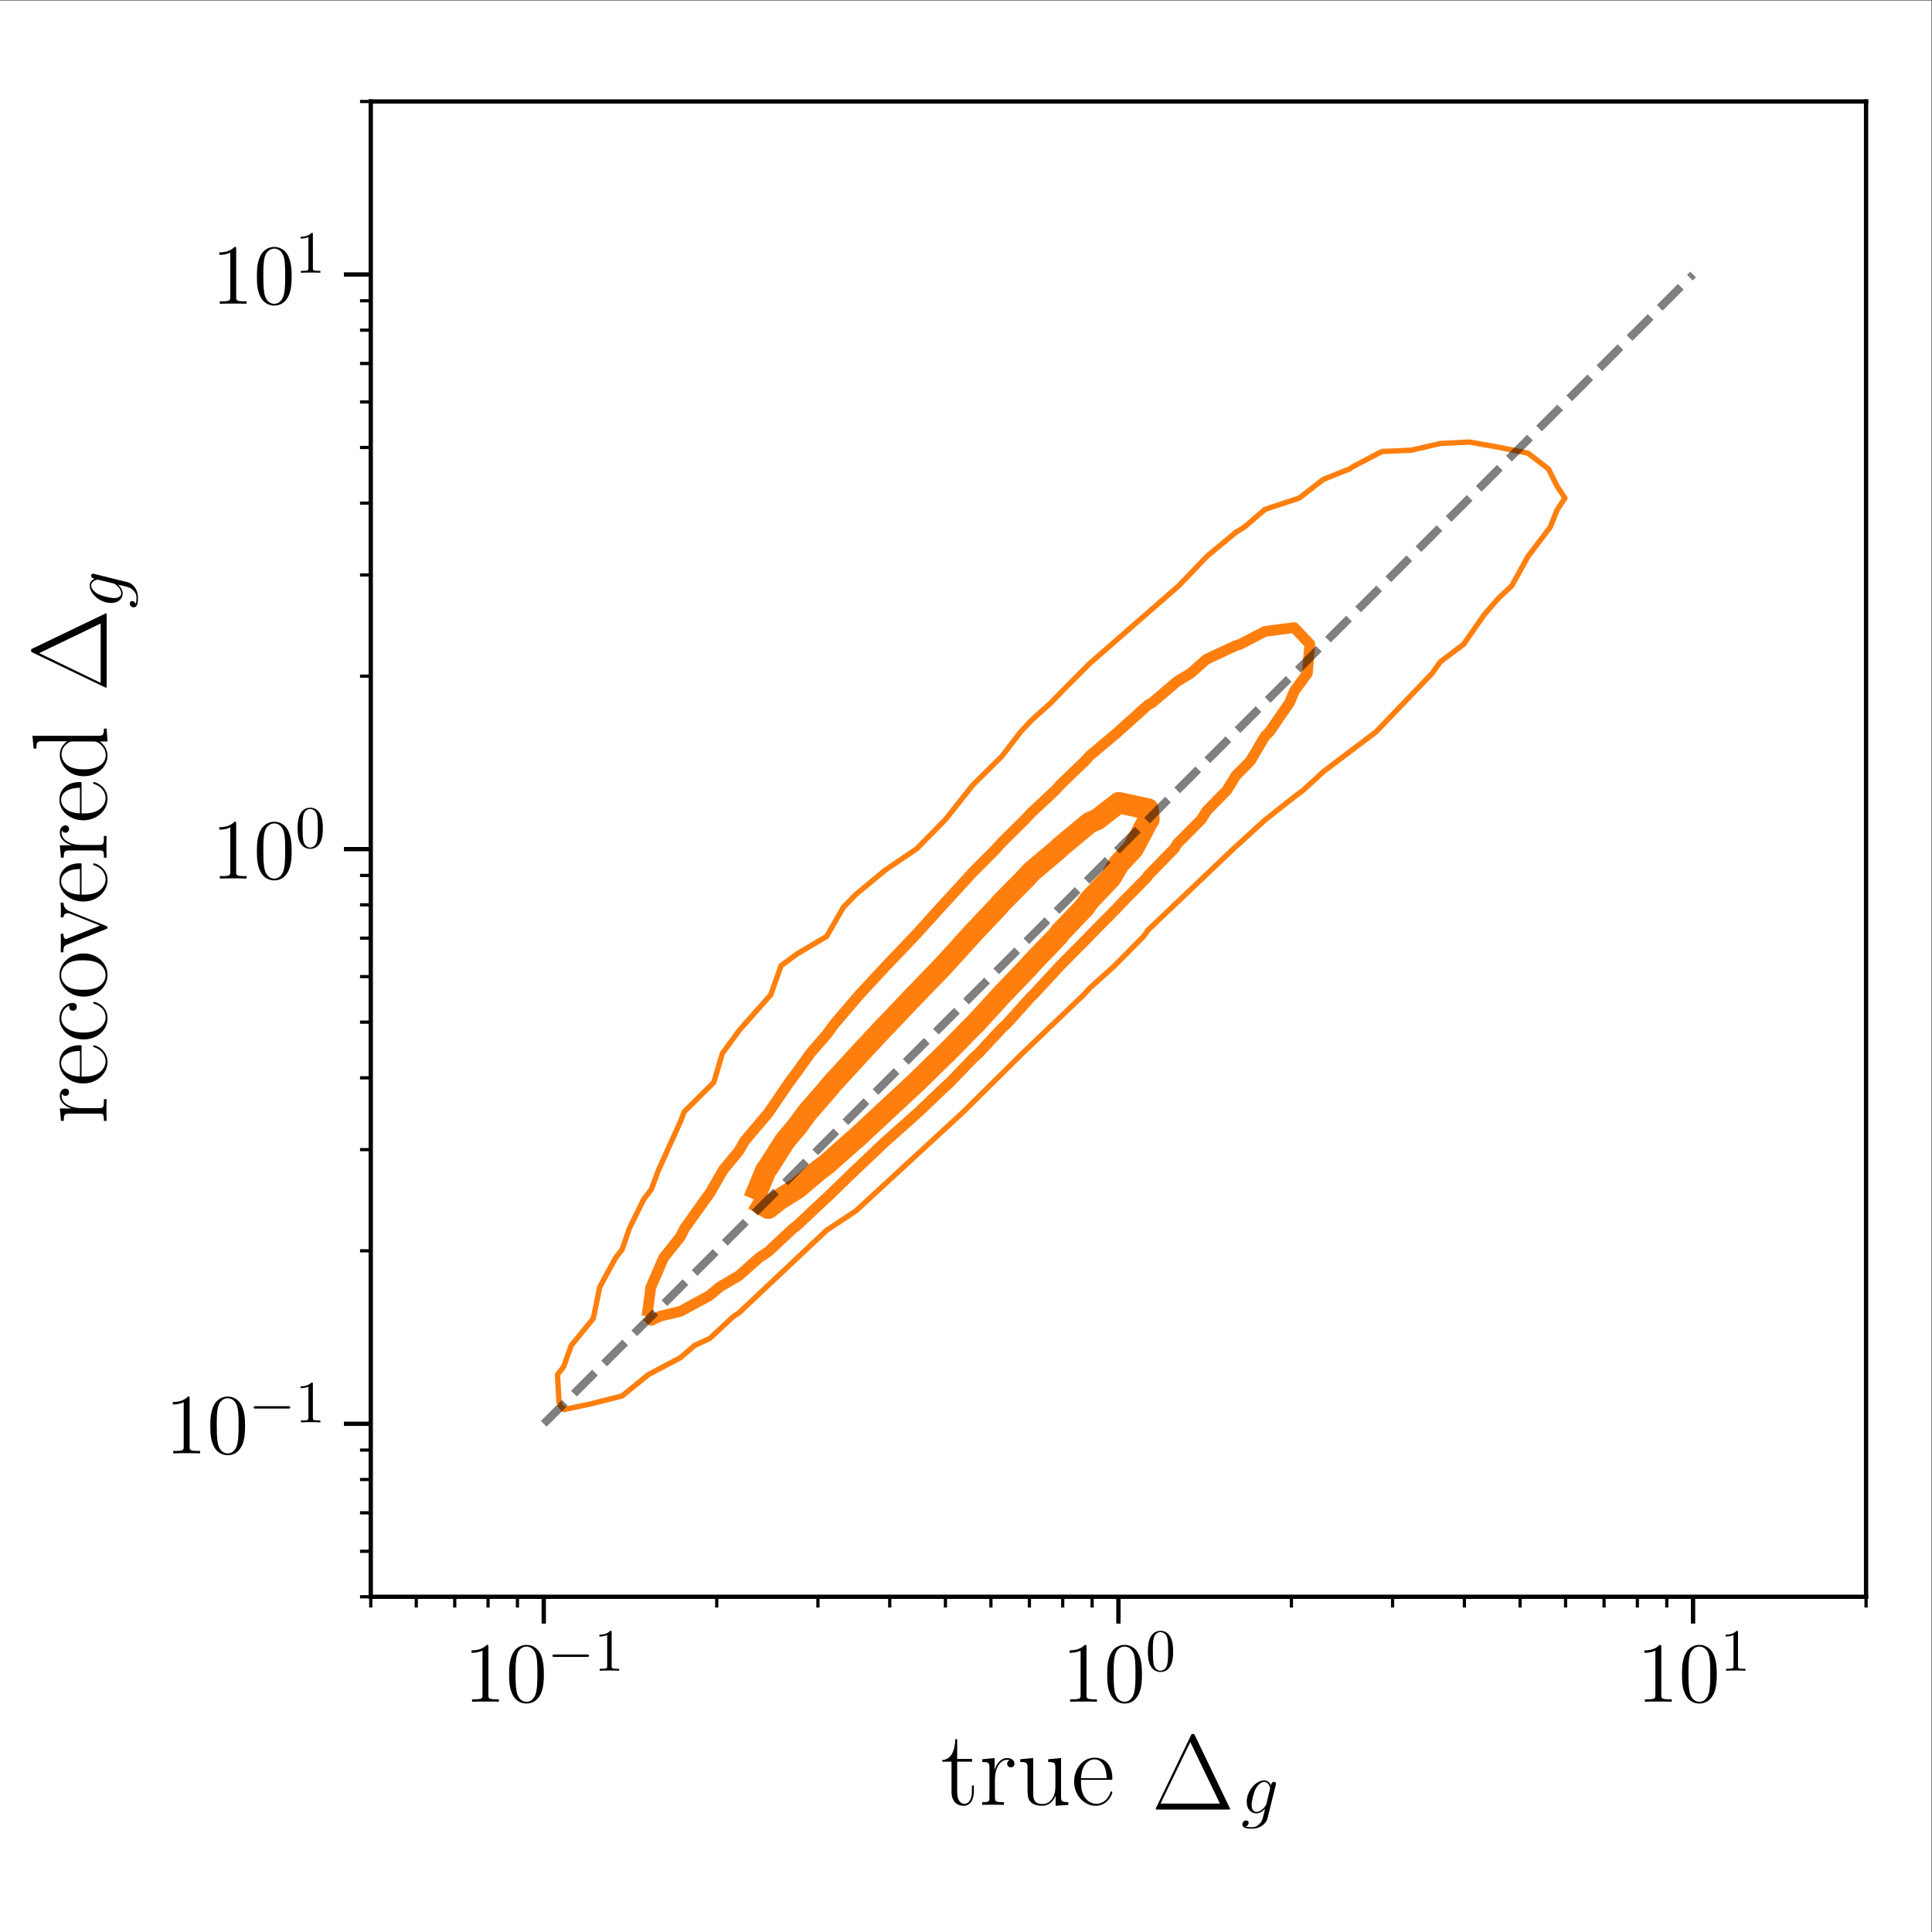 <?xml version="1.0" encoding="UTF-8" standalone="no"?>
<!-- Created with Inkscape (http://www.inkscape.org/) -->

<svg
   version="1.1"
   id="svg1"
   width="480"
   height="480"
   viewBox="0 0 480 480"
   sodipodi:docname="scatter_more_zspace_truesqrtJSm25_pred.pdf"
   xmlns:inkscape="http://www.inkscape.org/namespaces/inkscape"
   xmlns:sodipodi="http://sodipodi.sourceforge.net/DTD/sodipodi-0.dtd"
   xmlns="http://www.w3.org/2000/svg"
   xmlns:svg="http://www.w3.org/2000/svg">
  <rect x="0" y="0" width="480" height="480" fill="#333333" stroke="none"/>
  <defs
     id="defs1">
    <clipPath
       clipPathUnits="userSpaceOnUse"
       id="clipPath80">
      <path
         d="M 69.103,62.478 H 347.8 V 341.175 H 69.103 Z"
         id="path80" />
    </clipPath>
    <clipPath
       clipPathUnits="userSpaceOnUse"
       id="clipPath82">
      <path
         d="M 69.103,62.478 H 347.8 V 341.175 H 69.103 Z"
         id="path82" />
    </clipPath>
    <clipPath
       clipPathUnits="userSpaceOnUse"
       id="clipPath84">
      <path
         d="M 69.103,62.478 H 347.8 V 341.175 H 69.103 Z"
         id="path84" />
    </clipPath>
    <clipPath
       clipPathUnits="userSpaceOnUse"
       id="clipPath86">
      <path
         d="M 69.103,62.478 H 347.8 V 341.175 H 69.103 Z"
         id="path86" />
    </clipPath>
  </defs>
  <sodipodi:namedview
     id="namedview1"
     pagecolor="#ffffff"
     bordercolor="#000000"
     borderopacity="0.25"
     inkscape:showpageshadow="2"
     inkscape:pageopacity="0.0"
     inkscape:pagecheckerboard="0"
     inkscape:deskcolor="#d1d1d1">
    <inkscape:page
       x="0"
       y="0"
       inkscape:label="1"
       id="page1"
       width="480"
       height="480"
       margin="0"
       bleed="0" />
  </sodipodi:namedview>
  <g
     id="g1"
     inkscape:groupmode="layer"
     inkscape:label="1">
    <path
       id="path1"
       d="M 0,0 H 360 V 360 H 0 Z"
       style="fill:#ffffff;fill-opacity:1;fill-rule:nonzero;stroke:none"
       sodipodi:nodetypes="ccccc"
       transform="matrix(1.333,0,0,-1.333,0,480)" />
    <path
       id="path2"
       d="M 69.103,62.478 H 347.8 V 341.175 H 69.103 Z"
       style="fill:#ffffff;fill-opacity:1;fill-rule:nonzero;stroke:none"
       transform="matrix(1.333,0,0,-1.333,0,480)" />
    <path
       id="path3"
       d="m 101.346,62.478 v -5"
       style="fill:#000000;fill-opacity:1;fill-rule:nonzero;stroke:#000000;stroke-width:0.8;stroke-linecap:butt;stroke-linejoin:round;stroke-miterlimit:10;stroke-dasharray:none;stroke-opacity:1"
       transform="matrix(1.333,0,0,-1.333,0,480)" />
    <g
       id="g3"
       aria-label="10&#10;−1"
       transform="matrix(1.333,0,0,1.333,115.217,422.789)">
      <path
         id="path4"
         d="m 4.595,-10.219 c 0,-0.363 0,-0.375 -0.328,-0.375 -0.375,0.422 -1.172,1.02 -2.812,1.02 v 0.457 c 0.363,0 1.16,0 2.039,-0.41 v 8.297 c 0,0.574 -0.047,0.773 -1.453,0.773 H 1.548 V 1.868603e-4 C 1.982,-0.035 3.529,-0.035 4.044,-0.035 c 0.527,0 2.062,0 2.496,0.035 V -0.457 H 6.036 c -1.395,0 -1.441,-0.199 -1.441,-0.773 z m 10.336,5.121 c 0,-1.324 -0.082,-2.613 -0.645,-3.832 -0.656,-1.313 -1.805,-1.664 -2.59,-1.664 -0.926,0 -2.051,0.457 -2.648,1.781 -0.445,1.008 -0.598,1.992 -0.598,3.715 0,1.547 0.105,2.707 0.68,3.844 0.621,1.207 1.723,1.594 2.555,1.594 1.383,0 2.18,-0.832 2.648,-1.758 0.574,-1.195 0.598,-2.754 0.598,-3.68 z m -3.246,5.109 c -0.516,0 -1.547,-0.281 -1.852,-2.016 -0.176,-0.961 -0.176,-2.168 -0.176,-3.293 0,-1.301 0,-2.484 0.258,-3.422 0.27,-1.066 1.078,-1.559 1.77,-1.559 0.609,0 1.523,0.363 1.828,1.734 0.211,0.914 0.211,2.168 0.211,3.246 0,1.078 0,2.285 -0.176,3.258 -0.305,1.758 -1.312,2.051 -1.863,2.051 z m 0,0"
         style="fill:#000000;fill-opacity:1;fill-rule:nonzero;stroke:none" />
      <path
         id="path5"
         d="m 22.955,-8.352 c 0.199,0 0.398,0 0.398,-0.223 0,-0.223 -0.199,-0.223 -0.398,-0.223 H 16.92 c -0.188,0 -0.387,0 -0.387,0.223 0,0.223 0.199,0.223 0.387,0.223 z m 0,0"
         style="fill:#000000;fill-opacity:1;fill-rule:nonzero;stroke:none" />
      <path
         id="path6"
         d="m 27.567,-12.923 c 0,-0.27 0,-0.293 -0.258,-0.293 -0.691,0.715 -1.676,0.715 -2.027,0.715 v 0.34 c 0.223,0 0.879,0 1.453,-0.281 v 5.777 c 0,0.398 -0.023,0.527 -1.031,0.527 h -0.363 v 0.352 c 0.398,-0.035 1.371,-0.035 1.816,-0.035 0.445,0 1.418,0 1.805,0.035 v -0.352 h -0.363 c -0.996,0 -1.031,-0.117 -1.031,-0.527 z m 0,0"
         style="fill:#000000;fill-opacity:1;fill-rule:nonzero;stroke:none" />
    </g>
    <path
       id="path7"
       d="m 208.452,62.478 v -5"
       style="fill:#000000;fill-opacity:1;fill-rule:nonzero;stroke:#000000;stroke-width:0.8;stroke-linecap:butt;stroke-linejoin:round;stroke-miterlimit:10;stroke-dasharray:none;stroke-opacity:1"
       transform="matrix(1.333,0,0,-1.333,0,480)" />
    <g
       id="g7"
       aria-label="10&#10;0"
       transform="matrix(1.333,0,0,1.333,263.811,422.789)">
      <path
         id="path8"
         d="m 4.595,-10.219 c 0,-0.363 0,-0.375 -0.328,-0.375 -0.375,0.422 -1.172,1.02 -2.812,1.02 v 0.457 c 0.363,0 1.16,0 2.039,-0.41 v 8.297 c 0,0.574 -0.047,0.773 -1.453,0.773 H 1.548 V 1.868603e-4 C 1.982,-0.035 3.529,-0.035 4.044,-0.035 c 0.527,0 2.062,0 2.496,0.035 V -0.457 H 6.036 c -1.395,0 -1.441,-0.199 -1.441,-0.773 z m 10.336,5.121 c 0,-1.324 -0.082,-2.613 -0.645,-3.832 -0.656,-1.313 -1.805,-1.664 -2.59,-1.664 -0.926,0 -2.051,0.457 -2.648,1.781 -0.445,1.008 -0.598,1.992 -0.598,3.715 0,1.547 0.105,2.707 0.68,3.844 0.621,1.207 1.723,1.594 2.555,1.594 1.383,0 2.18,-0.832 2.648,-1.758 0.574,-1.195 0.598,-2.754 0.598,-3.68 z m -3.246,5.109 c -0.516,0 -1.547,-0.281 -1.852,-2.016 -0.176,-0.961 -0.176,-2.168 -0.176,-3.293 0,-1.301 0,-2.484 0.258,-3.422 0.27,-1.066 1.078,-1.559 1.77,-1.559 0.609,0 1.523,0.363 1.828,1.734 0.211,0.914 0.211,2.168 0.211,3.246 0,1.078 0,2.285 -0.176,3.258 -0.305,1.758 -1.312,2.051 -1.863,2.051 z m 0,0"
         style="fill:#000000;fill-opacity:1;fill-rule:nonzero;stroke:none" />
      <path
         id="path9"
         d="m 20.74,-9.36 c 0,-0.891 -0.059,-1.781 -0.445,-2.602 -0.516,-1.078 -1.43,-1.254 -1.898,-1.254 -0.668,0 -1.488,0.293 -1.945,1.324 -0.352,0.773 -0.41,1.641 -0.41,2.531 0,0.844 0.047,1.84 0.504,2.695 0.48,0.902 1.289,1.125 1.84,1.125 0.598,0 1.453,-0.234 1.945,-1.289 0.352,-0.773 0.41,-1.641 0.41,-2.531 z M 18.385,-5.786 c -0.434,0 -1.09,-0.281 -1.289,-1.348 -0.129,-0.668 -0.129,-1.699 -0.129,-2.355 0,-0.715 0,-1.453 0.094,-2.051 0.211,-1.336 1.043,-1.43 1.324,-1.43 0.363,0 1.102,0.199 1.312,1.301 0.117,0.633 0.117,1.477 0.117,2.18 0,0.832 0,1.594 -0.129,2.309 -0.164,1.055 -0.797,1.395 -1.301,1.395 z m 0,0"
         style="fill:#000000;fill-opacity:1;fill-rule:nonzero;stroke:none" />
    </g>
    <path
       id="path10"
       d="m 315.558,62.478 v -5"
       style="fill:#000000;fill-opacity:1;fill-rule:nonzero;stroke:#000000;stroke-width:0.8;stroke-linecap:butt;stroke-linejoin:round;stroke-miterlimit:10;stroke-dasharray:none;stroke-opacity:1"
       transform="matrix(1.333,0,0,-1.333,0,480)" />
    <g
       id="g10"
       aria-label="10&#10;1"
       transform="matrix(1.333,0,0,1.333,406.619,422.789)">
      <path
         id="path11"
         d="m 4.592,-10.219 c 0,-0.363 0,-0.375 -0.328,-0.375 -0.375,0.422 -1.172,1.02 -2.812,1.02 v 0.457 c 0.363,0 1.16,0 2.039,-0.41 v 8.297 c 0,0.574 -0.047,0.773 -1.453,0.773 H 1.545 V 1.868603e-4 C 1.979,-0.035 3.526,-0.035 4.042,-0.035 c 0.527,0 2.062,0 2.496,0.035 V -0.457 H 6.034 c -1.395,0 -1.441,-0.199 -1.441,-0.773 z m 10.339,5.121 c 0,-1.324 -0.082,-2.613 -0.645,-3.832 -0.656,-1.313 -1.805,-1.664 -2.59,-1.664 -0.926,0 -2.051,0.457 -2.648,1.781 -0.445,1.008 -0.598,1.992 -0.598,3.715 0,1.547 0.105,2.707 0.68,3.844 0.621,1.207 1.723,1.594 2.555,1.594 1.383,0 2.18,-0.832 2.648,-1.758 0.574,-1.195 0.598,-2.754 0.598,-3.68 z m -3.246,5.109 c -0.516,0 -1.547,-0.281 -1.852,-2.016 -0.176,-0.961 -0.176,-2.168 -0.176,-3.293 0,-1.301 0,-2.484 0.258,-3.422 0.27,-1.066 1.078,-1.559 1.77,-1.559 0.609,0 1.523,0.363 1.828,1.734 0.211,0.914 0.211,2.168 0.211,3.246 0,1.078 0,2.285 -0.176,3.258 -0.305,1.758 -1.312,2.051 -1.863,2.051 z m 0,0"
         style="fill:#000000;fill-opacity:1;fill-rule:nonzero;stroke:none" />
      <path
         id="path12"
         d="m 18.889,-12.923 c 0,-0.27 0,-0.293 -0.258,-0.293 -0.691,0.715 -1.676,0.715 -2.027,0.715 v 0.34 c 0.223,0 0.879,0 1.453,-0.281 v 5.777 c 0,0.398 -0.023,0.527 -1.031,0.527 h -0.363 v 0.352 c 0.398,-0.035 1.371,-0.035 1.816,-0.035 0.445,0 1.418,0 1.805,0.035 v -0.352 h -0.363 c -0.996,0 -1.031,-0.117 -1.031,-0.527 z m 0,0"
         style="fill:#000000;fill-opacity:1;fill-rule:nonzero;stroke:none" />
    </g>
    <path
       id="path13"
       d="m 69.103,62.478 v -2"
       style="fill:#000000;fill-opacity:1;fill-rule:nonzero;stroke:#000000;stroke-width:0.6;stroke-linecap:butt;stroke-linejoin:round;stroke-miterlimit:10;stroke-dasharray:none;stroke-opacity:1"
       transform="matrix(1.333,0,0,-1.333,0,480)" />
    <path
       id="path14"
       d="m 77.584,62.478 v -2"
       style="fill:#000000;fill-opacity:1;fill-rule:nonzero;stroke:#000000;stroke-width:0.6;stroke-linecap:butt;stroke-linejoin:round;stroke-miterlimit:10;stroke-dasharray:none;stroke-opacity:1"
       transform="matrix(1.333,0,0,-1.333,0,480)" />
    <path
       id="path15"
       d="m 84.755,62.478 v -2"
       style="fill:#000000;fill-opacity:1;fill-rule:nonzero;stroke:#000000;stroke-width:0.6;stroke-linecap:butt;stroke-linejoin:round;stroke-miterlimit:10;stroke-dasharray:none;stroke-opacity:1"
       transform="matrix(1.333,0,0,-1.333,0,480)" />
    <path
       id="path16"
       d="m 90.966,62.478 v -2"
       style="fill:#000000;fill-opacity:1;fill-rule:nonzero;stroke:#000000;stroke-width:0.6;stroke-linecap:butt;stroke-linejoin:round;stroke-miterlimit:10;stroke-dasharray:none;stroke-opacity:1"
       transform="matrix(1.333,0,0,-1.333,0,480)" />
    <path
       id="path17"
       d="m 96.445,62.478 v -2"
       style="fill:#000000;fill-opacity:1;fill-rule:nonzero;stroke:#000000;stroke-width:0.6;stroke-linecap:butt;stroke-linejoin:round;stroke-miterlimit:10;stroke-dasharray:none;stroke-opacity:1"
       transform="matrix(1.333,0,0,-1.333,0,480)" />
    <path
       id="path18"
       d="m 133.588,62.478 v -2"
       style="fill:#000000;fill-opacity:1;fill-rule:nonzero;stroke:#000000;stroke-width:0.6;stroke-linecap:butt;stroke-linejoin:round;stroke-miterlimit:10;stroke-dasharray:none;stroke-opacity:1"
       transform="matrix(1.333,0,0,-1.333,0,480)" />
    <path
       id="path19"
       d="m 152.448,62.478 v -2"
       style="fill:#000000;fill-opacity:1;fill-rule:nonzero;stroke:#000000;stroke-width:0.6;stroke-linecap:butt;stroke-linejoin:round;stroke-miterlimit:10;stroke-dasharray:none;stroke-opacity:1"
       transform="matrix(1.333,0,0,-1.333,0,480)" />
    <path
       id="path20"
       d="m 165.83,62.478 v -2"
       style="fill:#000000;fill-opacity:1;fill-rule:nonzero;stroke:#000000;stroke-width:0.6;stroke-linecap:butt;stroke-linejoin:round;stroke-miterlimit:10;stroke-dasharray:none;stroke-opacity:1"
       transform="matrix(1.333,0,0,-1.333,0,480)" />
    <path
       id="path21"
       d="m 176.21,62.478 v -2"
       style="fill:#000000;fill-opacity:1;fill-rule:nonzero;stroke:#000000;stroke-width:0.6;stroke-linecap:butt;stroke-linejoin:round;stroke-miterlimit:10;stroke-dasharray:none;stroke-opacity:1"
       transform="matrix(1.333,0,0,-1.333,0,480)" />
    <path
       id="path22"
       d="m 184.69,62.478 v -2"
       style="fill:#000000;fill-opacity:1;fill-rule:nonzero;stroke:#000000;stroke-width:0.6;stroke-linecap:butt;stroke-linejoin:round;stroke-miterlimit:10;stroke-dasharray:none;stroke-opacity:1"
       transform="matrix(1.333,0,0,-1.333,0,480)" />
    <path
       id="path23"
       d="m 191.861,62.478 v -2"
       style="fill:#000000;fill-opacity:1;fill-rule:nonzero;stroke:#000000;stroke-width:0.6;stroke-linecap:butt;stroke-linejoin:round;stroke-miterlimit:10;stroke-dasharray:none;stroke-opacity:1"
       transform="matrix(1.333,0,0,-1.333,0,480)" />
    <path
       id="path24"
       d="m 198.072,62.478 v -2"
       style="fill:#000000;fill-opacity:1;fill-rule:nonzero;stroke:#000000;stroke-width:0.6;stroke-linecap:butt;stroke-linejoin:round;stroke-miterlimit:10;stroke-dasharray:none;stroke-opacity:1"
       transform="matrix(1.333,0,0,-1.333,0,480)" />
    <path
       id="path25"
       d="m 203.551,62.478 v -2"
       style="fill:#000000;fill-opacity:1;fill-rule:nonzero;stroke:#000000;stroke-width:0.6;stroke-linecap:butt;stroke-linejoin:round;stroke-miterlimit:10;stroke-dasharray:none;stroke-opacity:1"
       transform="matrix(1.333,0,0,-1.333,0,480)" />
    <path
       id="path26"
       d="m 240.694,62.478 v -2"
       style="fill:#000000;fill-opacity:1;fill-rule:nonzero;stroke:#000000;stroke-width:0.6;stroke-linecap:butt;stroke-linejoin:round;stroke-miterlimit:10;stroke-dasharray:none;stroke-opacity:1"
       transform="matrix(1.333,0,0,-1.333,0,480)" />
    <path
       id="path27"
       d="m 259.554,62.478 v -2"
       style="fill:#000000;fill-opacity:1;fill-rule:nonzero;stroke:#000000;stroke-width:0.6;stroke-linecap:butt;stroke-linejoin:round;stroke-miterlimit:10;stroke-dasharray:none;stroke-opacity:1"
       transform="matrix(1.333,0,0,-1.333,0,480)" />
    <path
       id="path28"
       d="m 272.936,62.478 v -2"
       style="fill:#000000;fill-opacity:1;fill-rule:nonzero;stroke:#000000;stroke-width:0.6;stroke-linecap:butt;stroke-linejoin:round;stroke-miterlimit:10;stroke-dasharray:none;stroke-opacity:1"
       transform="matrix(1.333,0,0,-1.333,0,480)" />
    <path
       id="path29"
       d="m 283.316,62.478 v -2"
       style="fill:#000000;fill-opacity:1;fill-rule:nonzero;stroke:#000000;stroke-width:0.6;stroke-linecap:butt;stroke-linejoin:round;stroke-miterlimit:10;stroke-dasharray:none;stroke-opacity:1"
       transform="matrix(1.333,0,0,-1.333,0,480)" />
    <path
       id="path30"
       d="m 291.796,62.478 v -2"
       style="fill:#000000;fill-opacity:1;fill-rule:nonzero;stroke:#000000;stroke-width:0.6;stroke-linecap:butt;stroke-linejoin:round;stroke-miterlimit:10;stroke-dasharray:none;stroke-opacity:1"
       transform="matrix(1.333,0,0,-1.333,0,480)" />
    <path
       id="path31"
       d="m 298.967,62.478 v -2"
       style="fill:#000000;fill-opacity:1;fill-rule:nonzero;stroke:#000000;stroke-width:0.6;stroke-linecap:butt;stroke-linejoin:round;stroke-miterlimit:10;stroke-dasharray:none;stroke-opacity:1"
       transform="matrix(1.333,0,0,-1.333,0,480)" />
    <path
       id="path32"
       d="m 305.178,62.478 v -2"
       style="fill:#000000;fill-opacity:1;fill-rule:nonzero;stroke:#000000;stroke-width:0.6;stroke-linecap:butt;stroke-linejoin:round;stroke-miterlimit:10;stroke-dasharray:none;stroke-opacity:1"
       transform="matrix(1.333,0,0,-1.333,0,480)" />
    <path
       id="path33"
       d="m 310.657,62.478 v -2"
       style="fill:#000000;fill-opacity:1;fill-rule:nonzero;stroke:#000000;stroke-width:0.6;stroke-linecap:butt;stroke-linejoin:round;stroke-miterlimit:10;stroke-dasharray:none;stroke-opacity:1"
       transform="matrix(1.333,0,0,-1.333,0,480)" />
    <path
       id="path34"
       d="m 347.8,62.478 v -2"
       style="fill:#000000;fill-opacity:1;fill-rule:nonzero;stroke:#000000;stroke-width:0.6;stroke-linecap:butt;stroke-linejoin:round;stroke-miterlimit:10;stroke-dasharray:none;stroke-opacity:1"
       transform="matrix(1.333,0,0,-1.333,0,480)" />
    <g
       id="g90"
       transform="matrix(1.333,0,0,1.333,119.595,450.729)">
      <path
         id="path35"
         d="m 88.684,-9.782 h 2.789 v -0.516 h -2.789 v -3.68 h -0.363 c -0.035,2.051 -0.738,3.844 -2.426,3.879 v 0.316 h 1.734 v 5.602 c 0,0.375 0,2.613 2.309,2.613 1.172,0 1.852,-1.16 1.852,-2.637 v -1.137 h -0.363 v 1.125 c 0,1.371 -0.539,2.285 -1.371,2.285 -0.574,0 -1.371,-0.398 -1.371,-2.215 z m 7.031,3.352 c 0,-1.91 0.82,-3.703 2.309,-3.703 0.141,0 0.281,0.012 0.422,0.07 0,0 -0.445,0.141 -0.445,0.668 0,0.469 0.387,0.668 0.68,0.668 0.246,0 0.68,-0.141 0.68,-0.691 0,-0.645 -0.633,-1.043 -1.312,-1.043 -1.512,0 -2.168,1.477 -2.367,2.18 h -0.023 v -2.18 l -2.309,0.223 v 0.516 c 1.172,0 1.348,0.129 1.348,1.078 v 5.543 c 0,0.75 -0.082,0.855 -1.348,0.855 v 0.516 c 0.469,-0.035 1.395,-0.035 1.91,-0.035 0.574,0 1.594,0 2.133,0.035 v -0.516 c -1.441,0 -1.676,0 -1.676,-0.902 z m 9.923,-3.809 v 0.516 c 1.172,0 1.348,0.129 1.348,1.078 v 3.633 c 0,1.664 -0.891,3.117 -2.367,3.117 -1.629,0 -1.77,-0.973 -1.77,-2.004 v -6.563 l -2.414,0.223 v 0.516 c 0.797,0 1.336,0 1.359,0.797 v 3.832 c 0,1.336 0,2.191 0.516,2.742 0.258,0.258 0.75,0.785 2.191,0.785 1.688,0 2.344,-1.441 2.508,-1.852 h 0.023 v 1.852 l 2.367,-0.164 v -0.516 c -1.172,0 -1.359,-0.117 -1.359,-1.078 v -7.137 z m 11.897,3.832 c 0.07,-0.082 0.07,-0.129 0.07,-0.328 0,-2.027 -1.066,-3.797 -3.34,-3.797 -2.109,0 -3.785,2.004 -3.785,4.453 0,2.59 1.887,4.512 4.008,4.512 2.227,0 3.105,-2.121 3.105,-2.531 0,-0.141 -0.117,-0.141 -0.164,-0.141 -0.141,0 -0.152,0.035 -0.234,0.281 -0.445,1.348 -1.535,2.027 -2.578,2.027 -0.855,0 -1.711,-0.48 -2.25,-1.359 -0.609,-1.008 -0.609,-2.191 -0.609,-3.117 z m -5.766,-0.305 c 0.141,-2.871 1.676,-3.504 2.473,-3.504 1.359,0 2.273,1.277 2.297,3.504 z m 0,0"
         style="fill:#000000;fill-opacity:1;fill-rule:nonzero;stroke:none" />
    </g>
    <path
       id="path37"
       d="m 296.913,431.246 c -0.203,-0.453 -0.312,-0.453 -0.531,-0.453 -0.312,0 -0.344,0.062 -0.531,0.422 l -8.609,17.906 c -0.016,0.062 -0.125,0.297 -0.125,0.328 0,0.094 0.031,0.125 0.5,0.125 h 17.5 c 0.484,0 0.516,-0.031 0.516,-0.125 0,-0.031 -0.109,-0.266 -0.141,-0.328 z m -1.188,1.562 7.359,15.281 h -14.75 z m 0,0"
       style="fill:#000000;fill-opacity:1;fill-rule:nonzero;stroke:none;stroke-width:1.333" />
    <path
       id="path45"
       d="m 69.103,94.72 h -5"
       style="fill:#000000;fill-opacity:1;fill-rule:nonzero;stroke:#000000;stroke-width:0.8;stroke-linecap:butt;stroke-linejoin:round;stroke-miterlimit:10;stroke-dasharray:none;stroke-opacity:1"
       transform="matrix(1.333,0,0,-1.333,0,480)" />
    <g
       id="g45"
       aria-label="10&#10;−1"
       transform="matrix(1.333,0,0,1.333,40.984,361.086)">
      <path
         id="path46"
         d="m 4.594,-10.219 c 0,-0.363 0,-0.375 -0.328,-0.375 -0.375,0.422 -1.172,1.02 -2.812,1.02 v 0.457 c 0.363,0 1.16,0 2.039,-0.41 v 8.297 c 0,0.574 -0.047,0.773 -1.453,0.773 H 1.547 V -2.010266e-4 C 1.981,-0.035 3.528,-0.035 4.043,-0.035 c 0.527,0 2.062,0 2.496,0.035 V -0.457 H 6.036 c -1.395,0 -1.441,-0.199 -1.441,-0.773 z m 10.336,5.121 c 0,-1.324 -0.082,-2.613 -0.645,-3.832 -0.656,-1.313 -1.805,-1.664 -2.59,-1.664 -0.926,0 -2.051,0.457 -2.648,1.781 -0.445,1.008 -0.598,1.992 -0.598,3.715 0,1.547 0.105,2.707 0.68,3.844 0.621,1.207 1.723,1.594 2.555,1.594 1.383,0 2.18,-0.832 2.648,-1.758 0.574,-1.195 0.598,-2.754 0.598,-3.68 z m -3.246,5.109 c -0.516,0 -1.547,-0.281 -1.852,-2.016 C 9.657,-2.965 9.657,-4.172 9.657,-5.297 c 0,-1.301 0,-2.484 0.258,-3.422 0.27,-1.066 1.078,-1.559 1.77,-1.559 0.609,0 1.523,0.363 1.828,1.734 0.211,0.914 0.211,2.168 0.211,3.246 0,1.078 0,2.285 -0.176,3.258 -0.305,1.758 -1.312,2.051 -1.863,2.051 z m 0,0"
         style="fill:#000000;fill-opacity:1;fill-rule:nonzero;stroke:none" />
      <path
         id="path47"
         d="m 22.955,-8.35 c 0.199,0 0.398,0 0.398,-0.223 0,-0.223 -0.199,-0.223 -0.398,-0.223 h -6.035 c -0.188,0 -0.387,0 -0.387,0.223 0,0.223 0.199,0.223 0.387,0.223 z m 0,0"
         style="fill:#000000;fill-opacity:1;fill-rule:nonzero;stroke:none" />
      <path
         id="path48"
         d="m 27.569,-12.92 c 0,-0.27 0,-0.293 -0.258,-0.293 -0.691,0.715 -1.676,0.715 -2.027,0.715 v 0.34 c 0.223,0 0.879,0 1.453,-0.281 v 5.777 c 0,0.398 -0.023,0.527 -1.031,0.527 h -0.363 v 0.352 c 0.398,-0.035 1.371,-0.035 1.816,-0.035 0.445,0 1.418,0 1.805,0.035 v -0.352 h -0.363 c -0.996,0 -1.031,-0.117 -1.031,-0.527 z m 0,0"
         style="fill:#000000;fill-opacity:1;fill-rule:nonzero;stroke:none" />
    </g>
    <path
       id="path49"
       d="m 69.103,201.826 h -5"
       style="fill:#000000;fill-opacity:1;fill-rule:nonzero;stroke:#000000;stroke-width:0.8;stroke-linecap:butt;stroke-linejoin:round;stroke-miterlimit:10;stroke-dasharray:none;stroke-opacity:1"
       transform="matrix(1.333,0,0,-1.333,0,480)" />
    <g
       id="g49"
       aria-label="10&#10;0"
       transform="matrix(1.333,0,0,1.333,52.555,218.278)">
      <path
         id="path50"
         d="m 4.593,-10.219 c 0,-0.363 0,-0.375 -0.328,-0.375 -0.375,0.422 -1.172,1.02 -2.812,1.02 v 0.457 c 0.363,0 1.16,0 2.039,-0.41 v 8.297 c 0,0.574 -0.047,0.773 -1.453,0.773 H 1.547 V -5.03483e-4 C 1.98,-0.036 3.527,-0.036 4.043,-0.036 c 0.527,0 2.062,0 2.496,0.035 V -0.458 H 6.035 c -1.395,0 -1.441,-0.199 -1.441,-0.773 z m 10.339,5.121 c 0,-1.324 -0.082,-2.613 -0.645,-3.832 -0.656,-1.312 -1.805,-1.664 -2.59,-1.664 -0.926,0 -2.051,0.457 -2.648,1.781 -0.445,1.008 -0.598,1.992 -0.598,3.715 0,1.547 0.105,2.707 0.68,3.844 0.621,1.207 1.723,1.594 2.555,1.594 1.383,0 2.18,-0.832 2.648,-1.758 0.574,-1.195 0.598,-2.754 0.598,-3.68 z m -3.246,5.109 c -0.516,0 -1.547,-0.281 -1.852,-2.016 -0.176,-0.961 -0.176,-2.168 -0.176,-3.293 0,-1.301 0,-2.484 0.258,-3.422 0.27,-1.066 1.078,-1.559 1.77,-1.559 0.609,0 1.523,0.363 1.828,1.734 0.211,0.914 0.211,2.168 0.211,3.246 0,1.078 0,2.285 -0.176,3.258 -0.305,1.758 -1.312,2.051 -1.863,2.051 z m 0,0"
         style="fill:#000000;fill-opacity:1;fill-rule:nonzero;stroke:none" />
      <path
         id="path51"
         d="m 20.742,-9.358 c 0,-0.891 -0.059,-1.781 -0.445,-2.602 -0.516,-1.078 -1.43,-1.254 -1.898,-1.254 -0.668,0 -1.488,0.293 -1.945,1.324 -0.352,0.773 -0.41,1.641 -0.41,2.531 0,0.844 0.047,1.84 0.504,2.695 0.48,0.902 1.289,1.125 1.84,1.125 0.598,0 1.453,-0.234 1.945,-1.289 0.352,-0.773 0.41,-1.641 0.41,-2.531 z m -2.355,3.574 c -0.434,0 -1.09,-0.281 -1.289,-1.348 -0.129,-0.668 -0.129,-1.699 -0.129,-2.355 0,-0.715 0,-1.453 0.094,-2.051 0.211,-1.336 1.043,-1.43 1.324,-1.43 0.363,0 1.102,0.199 1.312,1.301 0.117,0.633 0.117,1.477 0.117,2.18 0,0.832 0,1.594 -0.129,2.309 -0.164,1.055 -0.797,1.395 -1.301,1.395 z m 0,0"
         style="fill:#000000;fill-opacity:1;fill-rule:nonzero;stroke:none" />
    </g>
    <path
       id="path52"
       d="m 69.103,308.932 h -5"
       style="fill:#000000;fill-opacity:1;fill-rule:nonzero;stroke:#000000;stroke-width:0.8;stroke-linecap:butt;stroke-linejoin:round;stroke-miterlimit:10;stroke-dasharray:none;stroke-opacity:1"
       transform="matrix(1.333,0,0,-1.333,0,480)" />
    <g
       id="g52"
       aria-label="10&#10;1"
       transform="matrix(1.333,0,0,1.333,52.555,75.47)">
      <path
         id="path53"
         d="m 4.593,-10.22 c 0,-0.363 0,-0.375 -0.328,-0.375 -0.375,0.422 -1.172,1.02 -2.812,1.02 v 0.457 c 0.363,0 1.16,0 2.039,-0.41 v 8.297 c 0,0.574 -0.047,0.773 -1.453,0.773 H 1.547 V -8.059395e-4 C 1.98,-0.036 3.527,-0.036 4.043,-0.036 c 0.527,0 2.062,0 2.496,0.035 V -0.458 H 6.035 c -1.395,0 -1.441,-0.199 -1.441,-0.773 z m 10.339,5.121 c 0,-1.324 -0.082,-2.613 -0.645,-3.832 -0.656,-1.312 -1.805,-1.664 -2.59,-1.664 -0.926,0 -2.051,0.457 -2.648,1.781 -0.445,1.008 -0.598,1.992 -0.598,3.715 0,1.547 0.105,2.707 0.68,3.844 0.621,1.207 1.723,1.594 2.555,1.594 1.383,0 2.18,-0.832 2.648,-1.758 0.574,-1.195 0.598,-2.754 0.598,-3.68 z m -3.246,5.109 c -0.516,0 -1.547,-0.281 -1.852,-2.016 -0.176,-0.961 -0.176,-2.168 -0.176,-3.293 0,-1.301 0,-2.484 0.258,-3.422 0.27,-1.066 1.078,-1.559 1.77,-1.559 0.609,0 1.523,0.363 1.828,1.734 0.211,0.914 0.211,2.168 0.211,3.246 0,1.078 0,2.285 -0.176,3.258 -0.305,1.758 -1.312,2.051 -1.863,2.051 z m 0,0"
         style="fill:#000000;fill-opacity:1;fill-rule:nonzero;stroke:none" />
      <path
         id="path54"
         d="m 18.89,-12.921 c 0,-0.27 0,-0.293 -0.258,-0.293 -0.691,0.715 -1.676,0.715 -2.027,0.715 v 0.34 c 0.223,0 0.879,0 1.453,-0.281 v 5.777 c 0,0.398 -0.023,0.527 -1.031,0.527 h -0.363 v 0.352 c 0.398,-0.035 1.371,-0.035 1.816,-0.035 0.445,0 1.418,0 1.805,0.035 v -0.352 h -0.363 c -0.996,0 -1.031,-0.117 -1.031,-0.527 z m 0,0"
         style="fill:#000000;fill-opacity:1;fill-rule:nonzero;stroke:none" />
    </g>
    <path
       id="path55"
       d="m 69.103,62.478 h -2"
       style="fill:#000000;fill-opacity:1;fill-rule:nonzero;stroke:#000000;stroke-width:0.6;stroke-linecap:butt;stroke-linejoin:round;stroke-miterlimit:10;stroke-dasharray:none;stroke-opacity:1"
       transform="matrix(1.333,0,0,-1.333,0,480)" />
    <path
       id="path56"
       d="m 69.103,70.959 h -2"
       style="fill:#000000;fill-opacity:1;fill-rule:nonzero;stroke:#000000;stroke-width:0.6;stroke-linecap:butt;stroke-linejoin:round;stroke-miterlimit:10;stroke-dasharray:none;stroke-opacity:1"
       transform="matrix(1.333,0,0,-1.333,0,480)" />
    <path
       id="path57"
       d="m 69.103,78.129 h -2"
       style="fill:#000000;fill-opacity:1;fill-rule:nonzero;stroke:#000000;stroke-width:0.6;stroke-linecap:butt;stroke-linejoin:round;stroke-miterlimit:10;stroke-dasharray:none;stroke-opacity:1"
       transform="matrix(1.333,0,0,-1.333,0,480)" />
    <path
       id="path58"
       d="m 69.103,84.34 h -2"
       style="fill:#000000;fill-opacity:1;fill-rule:nonzero;stroke:#000000;stroke-width:0.6;stroke-linecap:butt;stroke-linejoin:round;stroke-miterlimit:10;stroke-dasharray:none;stroke-opacity:1"
       transform="matrix(1.333,0,0,-1.333,0,480)" />
    <path
       id="path59"
       d="m 69.103,89.819 h -2"
       style="fill:#000000;fill-opacity:1;fill-rule:nonzero;stroke:#000000;stroke-width:0.6;stroke-linecap:butt;stroke-linejoin:round;stroke-miterlimit:10;stroke-dasharray:none;stroke-opacity:1"
       transform="matrix(1.333,0,0,-1.333,0,480)" />
    <path
       id="path60"
       d="m 69.103,126.962 h -2"
       style="fill:#000000;fill-opacity:1;fill-rule:nonzero;stroke:#000000;stroke-width:0.6;stroke-linecap:butt;stroke-linejoin:round;stroke-miterlimit:10;stroke-dasharray:none;stroke-opacity:1"
       transform="matrix(1.333,0,0,-1.333,0,480)" />
    <path
       id="path61"
       d="m 69.103,145.823 h -2"
       style="fill:#000000;fill-opacity:1;fill-rule:nonzero;stroke:#000000;stroke-width:0.6;stroke-linecap:butt;stroke-linejoin:round;stroke-miterlimit:10;stroke-dasharray:none;stroke-opacity:1"
       transform="matrix(1.333,0,0,-1.333,0,480)" />
    <path
       id="path62"
       d="m 69.103,159.204 h -2"
       style="fill:#000000;fill-opacity:1;fill-rule:nonzero;stroke:#000000;stroke-width:0.6;stroke-linecap:butt;stroke-linejoin:round;stroke-miterlimit:10;stroke-dasharray:none;stroke-opacity:1"
       transform="matrix(1.333,0,0,-1.333,0,480)" />
    <path
       id="path63"
       d="m 69.103,169.584 h -2"
       style="fill:#000000;fill-opacity:1;fill-rule:nonzero;stroke:#000000;stroke-width:0.6;stroke-linecap:butt;stroke-linejoin:round;stroke-miterlimit:10;stroke-dasharray:none;stroke-opacity:1"
       transform="matrix(1.333,0,0,-1.333,0,480)" />
    <path
       id="path64"
       d="m 69.103,178.065 h -2"
       style="fill:#000000;fill-opacity:1;fill-rule:nonzero;stroke:#000000;stroke-width:0.6;stroke-linecap:butt;stroke-linejoin:round;stroke-miterlimit:10;stroke-dasharray:none;stroke-opacity:1"
       transform="matrix(1.333,0,0,-1.333,0,480)" />
    <path
       id="path65"
       d="m 69.103,185.235 h -2"
       style="fill:#000000;fill-opacity:1;fill-rule:nonzero;stroke:#000000;stroke-width:0.6;stroke-linecap:butt;stroke-linejoin:round;stroke-miterlimit:10;stroke-dasharray:none;stroke-opacity:1"
       transform="matrix(1.333,0,0,-1.333,0,480)" />
    <path
       id="path66"
       d="m 69.103,191.447 h -2"
       style="fill:#000000;fill-opacity:1;fill-rule:nonzero;stroke:#000000;stroke-width:0.6;stroke-linecap:butt;stroke-linejoin:round;stroke-miterlimit:10;stroke-dasharray:none;stroke-opacity:1"
       transform="matrix(1.333,0,0,-1.333,0,480)" />
    <path
       id="path67"
       d="m 69.103,196.925 h -2"
       style="fill:#000000;fill-opacity:1;fill-rule:nonzero;stroke:#000000;stroke-width:0.6;stroke-linecap:butt;stroke-linejoin:round;stroke-miterlimit:10;stroke-dasharray:none;stroke-opacity:1"
       transform="matrix(1.333,0,0,-1.333,0,480)" />
    <path
       id="path68"
       d="m 69.103,234.068 h -2"
       style="fill:#000000;fill-opacity:1;fill-rule:nonzero;stroke:#000000;stroke-width:0.6;stroke-linecap:butt;stroke-linejoin:round;stroke-miterlimit:10;stroke-dasharray:none;stroke-opacity:1"
       transform="matrix(1.333,0,0,-1.333,0,480)" />
    <path
       id="path69"
       d="m 69.103,252.929 h -2"
       style="fill:#000000;fill-opacity:1;fill-rule:nonzero;stroke:#000000;stroke-width:0.6;stroke-linecap:butt;stroke-linejoin:round;stroke-miterlimit:10;stroke-dasharray:none;stroke-opacity:1"
       transform="matrix(1.333,0,0,-1.333,0,480)" />
    <path
       id="path70"
       d="m 69.103,266.311 h -2"
       style="fill:#000000;fill-opacity:1;fill-rule:nonzero;stroke:#000000;stroke-width:0.6;stroke-linecap:butt;stroke-linejoin:round;stroke-miterlimit:10;stroke-dasharray:none;stroke-opacity:1"
       transform="matrix(1.333,0,0,-1.333,0,480)" />
    <path
       id="path71"
       d="m 69.103,276.69 h -2"
       style="fill:#000000;fill-opacity:1;fill-rule:nonzero;stroke:#000000;stroke-width:0.6;stroke-linecap:butt;stroke-linejoin:round;stroke-miterlimit:10;stroke-dasharray:none;stroke-opacity:1"
       transform="matrix(1.333,0,0,-1.333,0,480)" />
    <path
       id="path72"
       d="m 69.103,285.171 h -2"
       style="fill:#000000;fill-opacity:1;fill-rule:nonzero;stroke:#000000;stroke-width:0.6;stroke-linecap:butt;stroke-linejoin:round;stroke-miterlimit:10;stroke-dasharray:none;stroke-opacity:1"
       transform="matrix(1.333,0,0,-1.333,0,480)" />
    <path
       id="path73"
       d="m 69.103,292.341 h -2"
       style="fill:#000000;fill-opacity:1;fill-rule:nonzero;stroke:#000000;stroke-width:0.6;stroke-linecap:butt;stroke-linejoin:round;stroke-miterlimit:10;stroke-dasharray:none;stroke-opacity:1"
       transform="matrix(1.333,0,0,-1.333,0,480)" />
    <path
       id="path74"
       d="m 69.103,298.553 h -2"
       style="fill:#000000;fill-opacity:1;fill-rule:nonzero;stroke:#000000;stroke-width:0.6;stroke-linecap:butt;stroke-linejoin:round;stroke-miterlimit:10;stroke-dasharray:none;stroke-opacity:1"
       transform="matrix(1.333,0,0,-1.333,0,480)" />
    <path
       id="path75"
       d="m 69.103,304.032 h -2"
       style="fill:#000000;fill-opacity:1;fill-rule:nonzero;stroke:#000000;stroke-width:0.6;stroke-linecap:butt;stroke-linejoin:round;stroke-miterlimit:10;stroke-dasharray:none;stroke-opacity:1"
       transform="matrix(1.333,0,0,-1.333,0,480)" />
    <path
       id="path76"
       d="m 69.103,341.175 h -2"
       style="fill:#000000;fill-opacity:1;fill-rule:nonzero;stroke:#000000;stroke-width:0.6;stroke-linecap:butt;stroke-linejoin:round;stroke-miterlimit:10;stroke-dasharray:none;stroke-opacity:1"
       transform="matrix(1.333,0,0,-1.333,0,480)" />
    <path
       id="path77"
       d="m 2.989,-4.701 c 0,-1.91 0.82,-3.703 2.309,-3.703 0.141,0 0.281,0.012 0.422,0.07 0,0 -0.445,0.141 -0.445,0.668 0,0.469 0.387,0.668 0.68,0.668 0.246,0 0.68,-0.141 0.68,-0.691 0,-0.645 -0.633,-1.043 -1.312,-1.043 -1.512,0 -2.168,1.477 -2.367,2.18 H 2.93 V -8.732 l -2.309,0.223 v 0.516 c 1.172,0 1.348,0.129 1.348,1.078 v 5.543 c 0,0.75 -0.082,0.855 -1.348,0.855 v 0.516 C 1.09,-0.036 2.016,-0.036 2.532,-0.036 c 0.574,0 1.594,0 2.133,0.035 v -0.516 c -1.441,0 -1.676,0 -1.676,-0.902 z m 11.657,0.023 c 0.07,-0.082 0.07,-0.129 0.07,-0.328 0,-2.027 -1.066,-3.797 -3.34,-3.797 -2.109,0 -3.785,2.004 -3.785,4.453 0,2.59 1.887,4.512 4.008,4.512 2.227,0 3.105,-2.121 3.105,-2.531 0,-0.141 -0.117,-0.141 -0.164,-0.141 -0.141,0 -0.152,0.035 -0.234,0.281 -0.445,1.348 -1.535,2.027 -2.578,2.027 -0.855,0 -1.711,-0.48 -2.25,-1.359 C 8.869,-2.568 8.869,-3.751 8.869,-4.677 Z M 8.88,-4.982 c 0.141,-2.871 1.676,-3.504 2.473,-3.504 1.359,0 2.273,1.277 2.297,3.504 z M 22.093,-6.974 c -0.375,0 -0.938,0 -0.938,0.703 0,0.551 0.457,0.715 0.727,0.715 0.129,0 0.715,-0.059 0.715,-0.762 0,-1.418 -1.359,-2.484 -2.895,-2.484 -2.109,0 -3.902,1.945 -3.902,4.5 0,2.648 1.875,4.465 3.902,4.465 2.473,0 3.094,-2.297 3.094,-2.52 0,-0.07 -0.023,-0.129 -0.164,-0.129 -0.141,0 -0.152,0.012 -0.234,0.27 -0.516,1.617 -1.652,2.016 -2.508,2.016 -1.277,0 -2.812,-1.172 -2.812,-4.125 0,-3.023 1.477,-4.125 2.648,-4.125 0.773,0 1.934,0.387 2.367,1.477 z m 9.729,2.707 c 0,-2.543 -1.852,-4.535 -4.031,-4.535 -2.168,0 -4.02,1.992 -4.02,4.535 0,2.508 1.852,4.43 4.02,4.43 2.18,0 4.031,-1.922 4.031,-4.43 z m -4.031,4.066 c -0.938,0 -1.734,-0.562 -2.191,-1.336 -0.492,-0.891 -0.551,-2.016 -0.551,-2.883 0,-0.844 0.035,-1.875 0.551,-2.777 0.398,-0.656 1.184,-1.289 2.191,-1.289 0.902,0 1.652,0.492 2.133,1.195 0.621,0.938 0.621,2.25 0.621,2.871 0,0.773 -0.047,1.969 -0.574,2.93 -0.562,0.914 -1.418,1.289 -2.18,1.289 z M 39.63,-6.775 c 0.176,-0.434 0.492,-1.23 1.652,-1.277 v -0.516 c -0.387,0.023 -0.879,0.035 -1.254,0.035 -0.422,0 -1.078,0 -1.477,-0.035 v 0.516 c 0.492,0.047 0.773,0.281 0.773,0.797 0,0.188 0,0.223 -0.117,0.504 l -2.191,5.531 -2.367,-5.977 c -0.129,-0.258 -0.129,-0.293 -0.129,-0.375 0,-0.48 0.668,-0.48 0.961,-0.48 v -0.516 c -0.48,0.035 -1.359,0.035 -1.852,0.035 -0.539,0 -1.16,0 -1.594,-0.035 v 0.516 c 0.762,0 1.172,0 1.418,0.621 l 2.883,7.254 c 0.117,0.293 0.141,0.34 0.316,0.34 0.188,0 0.199,-0.047 0.328,-0.34 z m 8.924,2.098 c 0.07,-0.082 0.07,-0.129 0.07,-0.328 0,-2.027 -1.066,-3.797 -3.34,-3.797 -2.109,0 -3.785,2.004 -3.785,4.453 0,2.59 1.887,4.512 4.008,4.512 2.227,0 3.105,-2.121 3.105,-2.531 0,-0.141 -0.117,-0.141 -0.164,-0.141 -0.141,0 -0.152,0.035 -0.234,0.281 -0.445,1.348 -1.535,2.027 -2.578,2.027 -0.855,0 -1.711,-0.48 -2.25,-1.359 -0.609,-1.008 -0.609,-2.191 -0.609,-3.117 z M 42.789,-4.982 c 0.141,-2.871 1.676,-3.504 2.473,-3.504 1.359,0 2.273,1.277 2.297,3.504 z m 9.252,0.281 c 0,-1.91 0.82,-3.703 2.309,-3.703 0.141,0 0.281,0.012 0.422,0.07 0,0 -0.445,0.141 -0.445,0.668 0,0.469 0.387,0.668 0.68,0.668 0.246,0 0.68,-0.141 0.68,-0.691 0,-0.645 -0.633,-1.043 -1.312,-1.043 -1.512,0 -2.168,1.477 -2.367,2.18 h -0.023 V -8.732 l -2.309,0.223 v 0.516 c 1.172,0 1.348,0.129 1.348,1.078 v 5.543 c 0,0.75 -0.082,0.855 -1.348,0.855 v 0.516 c 0.469,-0.035 1.395,-0.035 1.91,-0.035 0.574,0 1.594,0 2.133,0.035 v -0.516 c -1.441,0 -1.676,0 -1.676,-0.902 z m 11.657,0.023 c 0.07,-0.082 0.07,-0.129 0.07,-0.328 0,-2.027 -1.066,-3.797 -3.34,-3.797 -2.109,0 -3.785,2.004 -3.785,4.453 0,2.59 1.887,4.512 4.008,4.512 2.227,0 3.105,-2.121 3.105,-2.531 0,-0.141 -0.117,-0.141 -0.164,-0.141 -0.141,0 -0.152,0.035 -0.234,0.281 -0.445,1.348 -1.535,2.027 -2.578,2.027 -0.855,0 -1.711,-0.48 -2.25,-1.359 C 57.92,-2.568 57.92,-3.751 57.92,-4.677 Z M 57.932,-4.982 c 0.141,-2.871 1.676,-3.504 2.473,-3.504 1.359,0 2.273,1.277 2.297,3.504 z m 12.076,-8.625 v 0.516 c 1.184,0 1.359,0.117 1.359,1.078 v 4.664 C 71.286,-7.454 70.465,-8.732 68.86,-8.732 c -2.039,0 -4.008,1.816 -4.008,4.453 0,2.602 1.852,4.441 3.809,4.441 1.688,0 2.566,-1.324 2.672,-1.453 v 1.453 l 2.402,-0.164 v -0.516 c -1.172,0 -1.348,-0.117 -1.348,-1.078 V -13.829 Z m 1.324,11.215 c 0,0.598 -0.363,1.137 -0.82,1.535 -0.68,0.598 -1.359,0.691 -1.734,0.691 -0.574,0 -2.648,-0.293 -2.648,-4.102 0,-3.902 2.309,-4.137 2.824,-4.137 0.914,0 1.652,0.516 2.109,1.23 0.27,0.422 0.27,0.48 0.27,0.832 z M 88.688,-13.747 c -0.152,-0.34 -0.234,-0.34 -0.398,-0.34 -0.234,0 -0.258,0.047 -0.398,0.316 l -6.457,13.43 c -0.012,0.047 -0.094,0.223 -0.094,0.246 0,0.07 0.023,0.094 0.375,0.094 h 13.125 c 0.363,0 0.387,-0.023 0.387,-0.094 0,-0.023 -0.082,-0.199 -0.105,-0.246 z m -0.891,1.172 5.52,11.461 h -11.062 z m 0,0"
       style="fill:#000000;fill-opacity:1;fill-rule:nonzero;stroke:none"
       aria-label="reco&#10;v&#10;ered&#10;∆"
       transform="matrix(0,-1.333,1.333,0,26.498,279.301)" />
    <path
       id="path78"
       d="m 4.711,-1.768 c -0.059,0.223 -0.082,0.281 -0.258,0.492 -0.574,0.738 -1.16,0.996 -1.594,0.996 -0.457,0 -0.891,-0.363 -0.891,-1.324 0,-0.738 0.41,-2.297 0.727,-2.93 0.398,-0.773 1.031,-1.336 1.617,-1.336 0.914,0 1.102,1.148 1.102,1.23 l -0.047,0.188 z m 0.867,-3.457 c -0.176,-0.41 -0.574,-0.926 -1.266,-0.926 -1.523,0 -3.258,1.91 -3.258,3.996 0,1.441 0.879,2.156 1.781,2.156 0.738,0 1.395,-0.586 1.641,-0.867 L 4.172,0.388 C 3.972,1.161 3.89,1.513 3.386,1.993 2.812,2.568 2.285,2.568 1.98,2.568 c -0.422,0 -0.762,-0.023 -1.113,-0.141 C 1.312,2.298 1.418,1.911 1.418,1.759 c 0,-0.223 -0.164,-0.445 -0.469,-0.445 -0.34,0 -0.703,0.281 -0.703,0.738 0,0.574 0.574,0.797 1.758,0.797 1.805,0 2.742,-1.16 2.918,-1.91 l 1.547,-6.246 c 0.047,-0.176 0.047,-0.199 0.047,-0.223 0,-0.199 -0.152,-0.352 -0.363,-0.352 -0.34,0 -0.527,0.281 -0.574,0.656 z m 0,0"
       style="fill:#000000;fill-opacity:1;fill-rule:nonzero;stroke:none"
       aria-label="g"
       transform="matrix(0,-1.333,1.333,0,30.483,151.214)" />
    <path
       id="path78-1"
       d="m 314.62,448.177 c -0.078,0.297 -0.109,0.375 -0.344,0.656 -0.766,0.984 -1.547,1.328 -2.125,1.328 -0.609,0 -1.188,-0.484 -1.188,-1.766 0,-0.984 0.547,-3.062 0.969,-3.906 0.531,-1.031 1.375,-1.781 2.156,-1.781 1.219,0 1.469,1.531 1.469,1.641 l -0.062,0.25 z m 1.156,-4.609 c -0.234,-0.547 -0.766,-1.234 -1.688,-1.234 -2.031,0 -4.344,2.547 -4.344,5.328 0,1.922 1.172,2.875 2.375,2.875 0.984,0 1.859,-0.781 2.188,-1.156 l -0.406,1.672 c -0.266,1.031 -0.375,1.5 -1.047,2.141 -0.766,0.766 -1.469,0.766 -1.875,0.766 -0.562,0 -1.016,-0.031 -1.484,-0.188 0.594,-0.172 0.734,-0.688 0.734,-0.891 0,-0.297 -0.219,-0.594 -0.625,-0.594 -0.453,0 -0.938,0.375 -0.938,0.984 0,0.766 0.766,1.062 2.344,1.062 2.406,0 3.656,-1.547 3.891,-2.547 l 2.062,-8.328 c 0.062,-0.234 0.062,-0.266 0.062,-0.297 0,-0.266 -0.203,-0.469 -0.484,-0.469 -0.453,0 -0.703,0.375 -0.766,0.875 z m 0,0"
       style="fill:#000000;fill-opacity:1;fill-rule:nonzero;stroke:none;stroke-width:1.333"
       aria-label="g" />
    <path
       id="path79"
       d="m 104.219,98.431 -0.316,5.446 1.153,1.49 1.411,3.956 4.035,4.931 0.169,0.516 1.109,5.446 2.964,5.446 1.205,1.53 1.341,3.916 2.684,5.446 1.421,1.86 1.336,3.586 4.11,9.094 0.693,1.798 5.491,5.446 1.624,5.446 3.084,4.201 1.083,1.246 4.832,5.446 1.94,5.446 3.037,2.218 5.456,3.228 3.126,5.446 2.311,2.369 5.446,4.516 5.905,4.007 5.352,5.446 5.081,6.41 5.446,5.386 3.482,4.543 1.965,2.102 3.711,3.344 1.735,1.808 5.446,5.472 16.619,14.504 5.215,5.446 5.396,4.5 1.568,0.947 3.878,3.334 6.389,2.112 4.503,3.488 4.924,1.958 0.522,0.377 5.446,2.852 5.446,0.241 5.446,1.253 5.446,0.272 5.446,-0.969 5.446,-1.097 3.817,-2.93 1.629,-3.235 1.452,-2.211 -1.452,-2.204 -1.303,-3.242 -4.143,-5.446 -2.995,-5.446 -2.451,-2.287 -2.743,-3.159 -3.777,-5.446 -4.373,-3.298 -1.523,-2.148 -10.447,-10.892 -9.815,-7.426 -3.763,-3.466 -1.683,-1.242 -5.446,-4.312 -5.855,-5.338 -15.93,-15.157 -0.825,-1.181 -5.392,-5.446 -4.674,-4.22 -1.115,-1.226 -11.39,-10.892 -10.991,-10.892 -20.074,-18.5 -5.446,-3.599 -16.338,-15.398 -0.985,-0.626 -4.461,-4.137 -2.827,-1.31 -2.619,-2.263 -6.003,-3.183 -4.889,-3.962 -5.852,-1.484 -5.04,-1.066 -0.837,1.066 v 0"
       style="fill:none;stroke:#ff7f0e;stroke-width:1;stroke-linecap:butt;stroke-linejoin:round;stroke-miterlimit:10;stroke-dasharray:none;stroke-opacity:1"
       transform="matrix(1.333,0,0,-1.333,0,480)"
       clip-path="url(#clipPath80)" />
    <path
       id="path81"
       d="m 120.586,114.769 0.714,5.446 0.094,0.128 2.293,5.318 3.153,3.962 0.735,1.484 3.871,5.446 0.841,1.122 2.476,4.324 2.97,3.595 1.055,1.851 4.391,5.18 0.184,0.266 3.716,5.446 1.546,2.065 2.409,3.381 3.037,3.495 1.435,1.951 4.011,4.706 0.636,0.74 4.81,5.188 0.245,0.258 5.201,5.446 4.943,5.446 0.503,0.539 4.483,4.907 0.963,1.063 4.369,4.383 1.077,1.21 4.297,4.237 1.149,1.244 4.505,4.202 0.941,1.056 4.568,4.39 0.878,0.973 5.323,4.473 0.124,0.134 5.446,4.892 0.781,0.42 4.665,3.967 2.463,1.479 2.983,2.638 5.446,2.534 0.878,0.275 4.568,2.379 5.446,0.712 2.922,-3.091 -0.468,-5.446 -2.454,-3.359 -0.853,-2.087 -3.75,-5.446 -0.843,-0.827 -2.725,-4.619 -2.721,-2.738 -1.645,-2.708 -3.801,-3.882 -0.971,-1.564 -4.475,-4.509 -0.578,-0.937 -4.868,-4.985 -0.296,-0.461 -5.15,-5.21 -0.168,-0.236 -5.278,-5.333 -0.083,-0.113 -5.363,-5.411 -0.027,-0.035 -5.041,-5.446 -0.377,-0.336 -4.596,-5.11 -0.85,-0.765 -4.344,-4.681 -1.102,-1.001 -4.264,-4.445 -1.182,-1.071 -4.567,-4.375 -0.879,-0.783 -5.246,-4.663 -0.2,-0.176 -5.446,-5.163 -0.123,-0.107 -5.324,-5.169 -0.333,-0.277 -5.113,-4.814 -0.833,-0.632 -4.613,-4.32 -1.71,-1.126 -3.736,-3.325 -3.61,-2.121 -1.836,-1.571 -5.446,-2.955 -3.808,-0.92 -1.638,-0.774 -0.808,0.774"
       style="fill:none;stroke:#ff7f0e;stroke-width:2;stroke-linecap:butt;stroke-linejoin:round;stroke-miterlimit:10;stroke-dasharray:none;stroke-opacity:1"
       transform="matrix(1.333,0,0,-1.333,0,480)"
       clip-path="url(#clipPath82)" />
    <path
       id="path83"
       d="m 140.505,136.553 2.253,5.446 0.42,0.54 3.116,4.906 2.33,2.777 1.958,2.669 3.489,3.984 1.221,1.462 4.225,4.59 0.778,0.857 4.668,5.001 0.45,0.445 4.996,5.267 0.188,0.179 5.258,5.446 4.947,5.446 0.5,0.568 4.622,4.878 0.824,0.94 4.45,4.506 0.996,1.112 5.138,4.334 0.308,0.335 5.446,4.519 1.388,0.592 4.058,3.12 5.446,-1.175 0.173,-1.945 -0.173,-0.182 -2.777,-5.264 -2.67,-2.856 -1.516,-2.59 -3.93,-4.114 -0.94,-1.332 -4.506,-4.72 -0.545,-0.726 -4.901,-5.105 -0.26,-0.341 -5.186,-5.41 -0.029,-0.036 -4.99,-5.446 -0.428,-0.387 -4.946,-5.06 -0.5,-0.45 -5.093,-4.996 -0.353,-0.313 -5.446,-5.066 -0.072,-0.066 -5.374,-5.006 -0.535,-0.44 -4.911,-4.359 -1.466,-1.087 -3.98,-3.382 -3.315,-2.064 -2.131,-1.655 -2.673,1.655"
       style="fill:none;stroke:#ff7f0e;stroke-width:4;stroke-linecap:butt;stroke-linejoin:round;stroke-miterlimit:10;stroke-dasharray:none;stroke-opacity:1"
       transform="matrix(1.333,0,0,-1.333,0,480)"
       clip-path="url(#clipPath84)" />
    <path
       id="path85"
       d="M 101.346,94.72 315.558,308.932"
       style="fill:none;stroke:#000000;stroke-width:1.5;stroke-linecap:butt;stroke-linejoin:round;stroke-miterlimit:10;stroke-dasharray:5.55, 2.4;stroke-dashoffset:0;stroke-opacity:0.5"
       transform="matrix(1.333,0,0,-1.333,0,480)"
       clip-path="url(#clipPath86)" />
    <path
       id="path87"
       d="M 69.103,62.478 V 341.175"
       style="fill:none;stroke:#000000;stroke-width:0.8;stroke-linecap:square;stroke-linejoin:miter;stroke-miterlimit:10;stroke-dasharray:none;stroke-opacity:1"
       transform="matrix(1.333,0,0,-1.333,0,480)" />
    <path
       id="path88"
       d="M 347.8,62.478 V 341.175"
       style="fill:none;stroke:#000000;stroke-width:0.8;stroke-linecap:square;stroke-linejoin:miter;stroke-miterlimit:10;stroke-dasharray:none;stroke-opacity:1"
       transform="matrix(1.333,0,0,-1.333,0,480)" />
    <path
       id="path89"
       d="M 69.103,62.478 H 347.8"
       style="fill:none;stroke:#000000;stroke-width:0.8;stroke-linecap:square;stroke-linejoin:miter;stroke-miterlimit:10;stroke-dasharray:none;stroke-opacity:1"
       transform="matrix(1.333,0,0,-1.333,0,480)" />
    <path
       id="path90"
       d="M 69.103,341.175 H 347.8"
       style="fill:none;stroke:#000000;stroke-width:0.8;stroke-linecap:square;stroke-linejoin:miter;stroke-miterlimit:10;stroke-dasharray:none;stroke-opacity:1"
       transform="matrix(1.333,0,0,-1.333,0,480)" />
  </g>
</svg>

